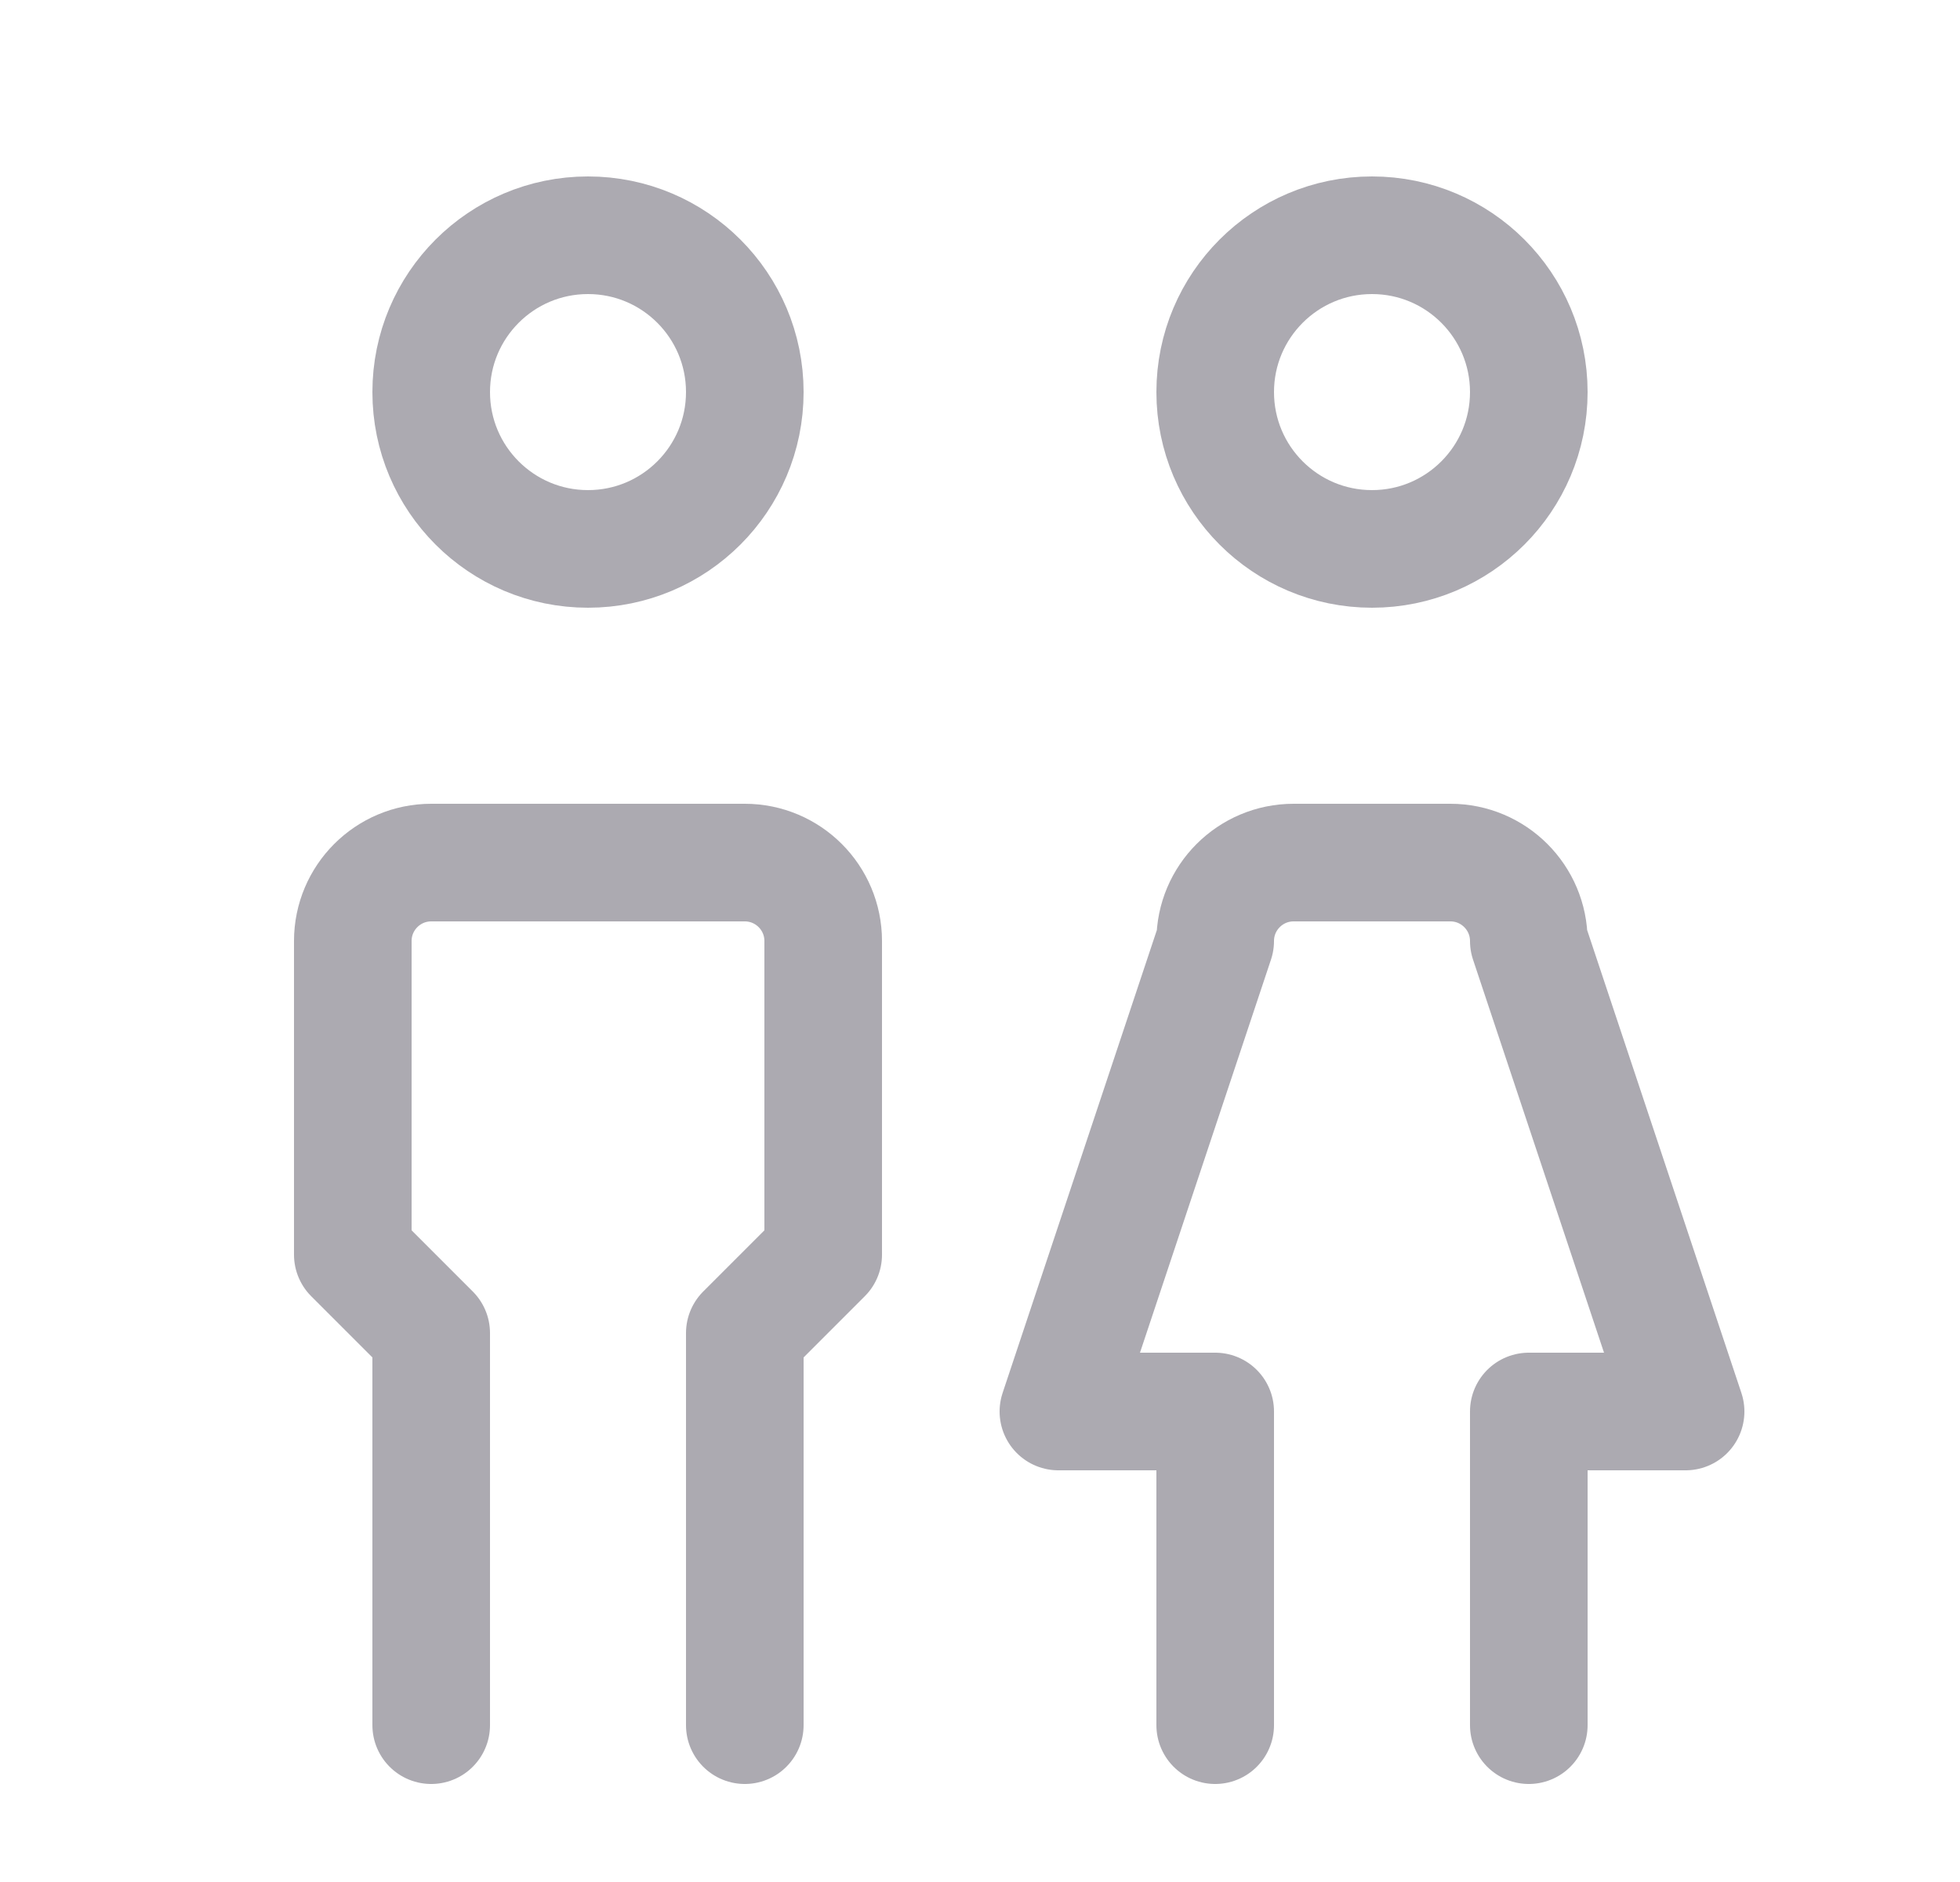 <svg width="25" height="24" viewBox="0 0 25 24" fill="none" xmlns="http://www.w3.org/2000/svg">
<circle cx="7.5" cy="5" r="2" stroke="#ACAAB1" stroke-width="1.5" stroke-linecap="round" stroke-linejoin="round"/>
<path d="M5.5 22V17L4.5 16V12C4.5 11.448 4.948 11 5.5 11H9.5C10.052 11 10.5 11.448 10.5 12V16L9.5 17V22" stroke="#ACAAB1" stroke-width="1.5" stroke-linecap="round" stroke-linejoin="round"/>
<circle cx="17.5" cy="5" r="2" stroke="#ACAAB1" stroke-width="1.5" stroke-linecap="round" stroke-linejoin="round"/>
<path d="M15.5 22V18H13.5L15.5 12C15.5 11.448 15.948 11 16.5 11H18.5C19.052 11 19.5 11.448 19.5 12L21.5 18H19.5V22" stroke="#ACAAB1" stroke-width="1.5" stroke-linecap="round" stroke-linejoin="round"/>
</svg>

